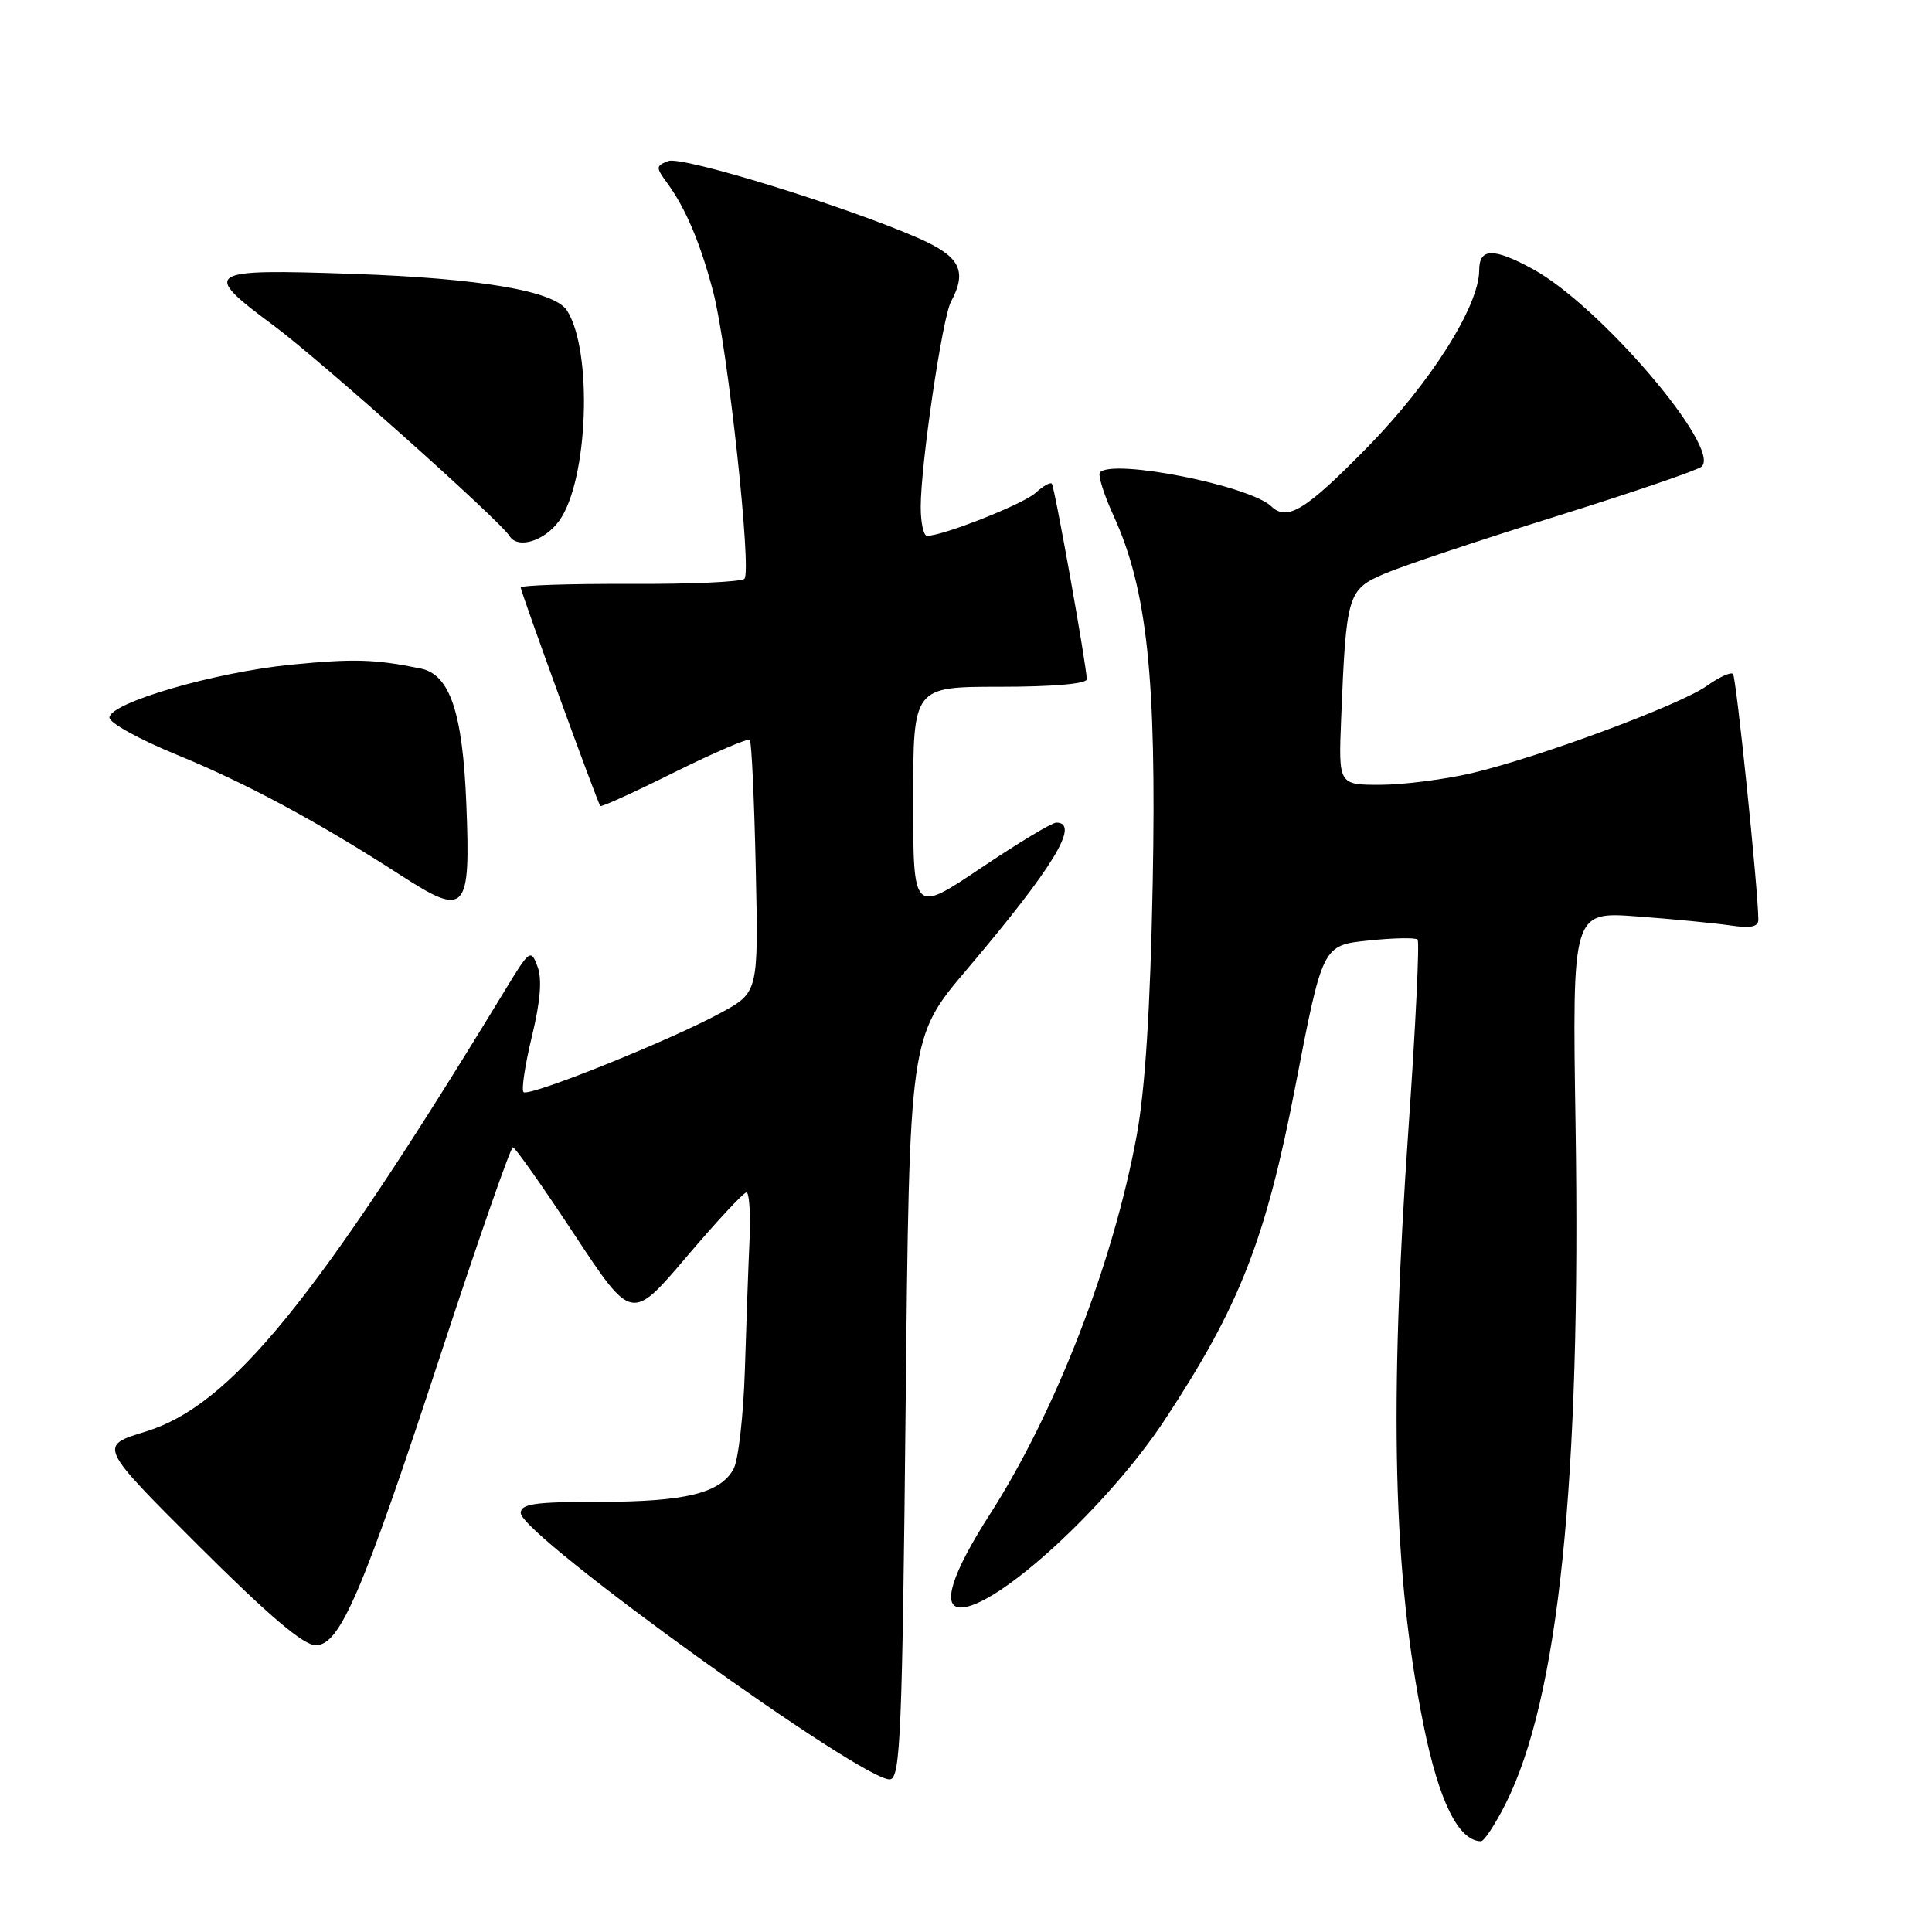 <?xml version="1.0" encoding="UTF-8" standalone="no"?>
<!DOCTYPE svg PUBLIC "-//W3C//DTD SVG 1.1//EN" "http://www.w3.org/Graphics/SVG/1.1/DTD/svg11.dtd" >
<svg xmlns="http://www.w3.org/2000/svg" xmlns:xlink="http://www.w3.org/1999/xlink" version="1.1" viewBox="0 0 256 256">
 <g >
 <path fill="currentColor"
d=" M 199.46 239.09 C 206.52 225.15 209.51 196.26 208.77 149.15 C 208.33 120.79 208.33 120.79 216.91 121.43 C 221.64 121.78 227.19 122.32 229.25 122.62 C 231.99 123.03 233.00 122.82 232.99 121.84 C 232.95 117.70 230.06 89.73 229.63 89.30 C 229.35 89.01 227.79 89.72 226.17 90.88 C 222.59 93.42 203.93 100.35 195.00 102.45 C 191.43 103.28 185.99 103.98 182.93 103.99 C 177.36 104.00 177.36 104.00 177.71 95.25 C 178.38 78.70 178.55 78.12 183.50 76.00 C 185.90 74.97 196.11 71.56 206.18 68.42 C 216.26 65.27 224.94 62.31 225.47 61.83 C 228.16 59.42 211.98 40.48 203.10 35.65 C 197.87 32.80 196.00 32.85 196.00 35.81 C 196.00 40.52 189.60 50.66 181.28 59.17 C 173.03 67.60 170.57 69.12 168.45 67.09 C 165.58 64.35 147.57 60.77 145.76 62.58 C 145.44 62.89 146.25 65.48 147.55 68.33 C 152.00 78.06 153.26 89.81 152.74 117.00 C 152.42 133.70 151.74 144.37 150.61 150.50 C 147.49 167.43 139.86 187.09 131.16 200.66 C 126.10 208.54 124.71 213.00 127.30 213.00 C 132.17 213.00 146.88 199.47 154.35 188.12 C 164.28 173.04 167.72 164.25 171.66 143.84 C 175.25 125.26 175.25 125.26 181.29 124.63 C 184.61 124.28 187.56 124.22 187.84 124.50 C 188.11 124.78 187.58 135.92 186.65 149.25 C 184.04 186.59 184.59 208.48 188.61 228.50 C 190.66 238.67 193.24 243.92 196.23 243.98 C 196.64 243.99 198.09 241.79 199.46 239.09 Z  M 120.00 186.45 C 120.50 137.43 120.50 137.43 128.13 128.44 C 139.57 114.95 143.19 109.00 139.96 109.00 C 139.39 109.00 134.89 111.71 129.96 115.03 C 121.00 121.05 121.00 121.05 121.00 106.03 C 121.00 91.00 121.00 91.00 132.50 91.00 C 139.48 91.00 144.00 90.61 144.00 90.00 C 144.00 88.32 139.75 64.53 139.37 64.09 C 139.17 63.86 138.19 64.42 137.19 65.33 C 135.55 66.81 124.96 71.00 122.84 71.00 C 122.38 71.00 122.00 69.28 122.00 67.17 C 122.00 61.54 124.86 42.12 126.01 39.98 C 128.19 35.90 127.22 33.99 121.75 31.58 C 112.09 27.34 90.38 20.64 88.55 21.34 C 86.89 21.98 86.88 22.17 88.41 24.26 C 90.86 27.59 92.84 32.30 94.52 38.74 C 96.42 46.05 99.64 75.69 98.64 76.69 C 98.23 77.11 91.39 77.41 83.44 77.37 C 75.50 77.34 69.00 77.55 69.00 77.85 C 69.00 78.42 79.14 106.27 79.54 106.80 C 79.67 106.97 84.08 104.96 89.34 102.34 C 94.61 99.73 99.11 97.79 99.35 98.04 C 99.59 98.29 99.94 105.92 100.14 114.99 C 100.50 131.49 100.50 131.49 95.50 134.21 C 88.81 137.86 70.06 145.39 69.37 144.71 C 69.07 144.41 69.57 141.09 70.48 137.33 C 71.61 132.67 71.85 129.72 71.22 128.06 C 70.35 125.71 70.18 125.83 66.91 131.22 C 41.87 172.38 30.57 186.25 19.28 189.70 C 13.06 191.59 13.06 191.59 26.30 204.80 C 35.59 214.07 40.21 218.00 41.83 218.00 C 45.06 218.00 47.99 211.16 58.63 178.75 C 63.46 164.04 67.66 152.01 67.96 152.02 C 68.26 152.03 71.92 157.23 76.10 163.57 C 83.70 175.09 83.70 175.09 90.96 166.55 C 94.95 161.85 98.53 158.00 98.91 158.00 C 99.28 158.00 99.47 160.81 99.32 164.25 C 99.16 167.69 98.89 175.45 98.70 181.50 C 98.51 187.55 97.84 193.47 97.20 194.64 C 95.46 197.86 90.81 199.00 79.35 199.00 C 70.87 199.00 69.00 199.27 69.00 200.48 C 69.00 203.39 114.79 236.38 117.97 235.77 C 119.31 235.51 119.56 229.35 120.00 186.45 Z  M 61.79 106.53 C 61.31 94.41 59.61 89.36 55.73 88.58 C 49.66 87.34 46.86 87.26 38.53 88.08 C 28.42 89.08 14.50 93.14 14.50 95.09 C 14.50 95.79 18.55 98.02 23.50 100.04 C 32.70 103.81 42.08 108.86 53.10 115.98 C 61.75 121.57 62.37 120.90 61.79 106.53 Z  M 74.10 69.00 C 77.94 63.68 78.57 46.49 75.12 41.13 C 73.45 38.55 63.64 36.87 46.75 36.29 C 27.12 35.61 26.58 35.96 36.25 43.13 C 42.45 47.73 66.23 68.95 67.52 71.03 C 68.61 72.79 72.16 71.69 74.10 69.00 Z "/>
</g>
</svg>